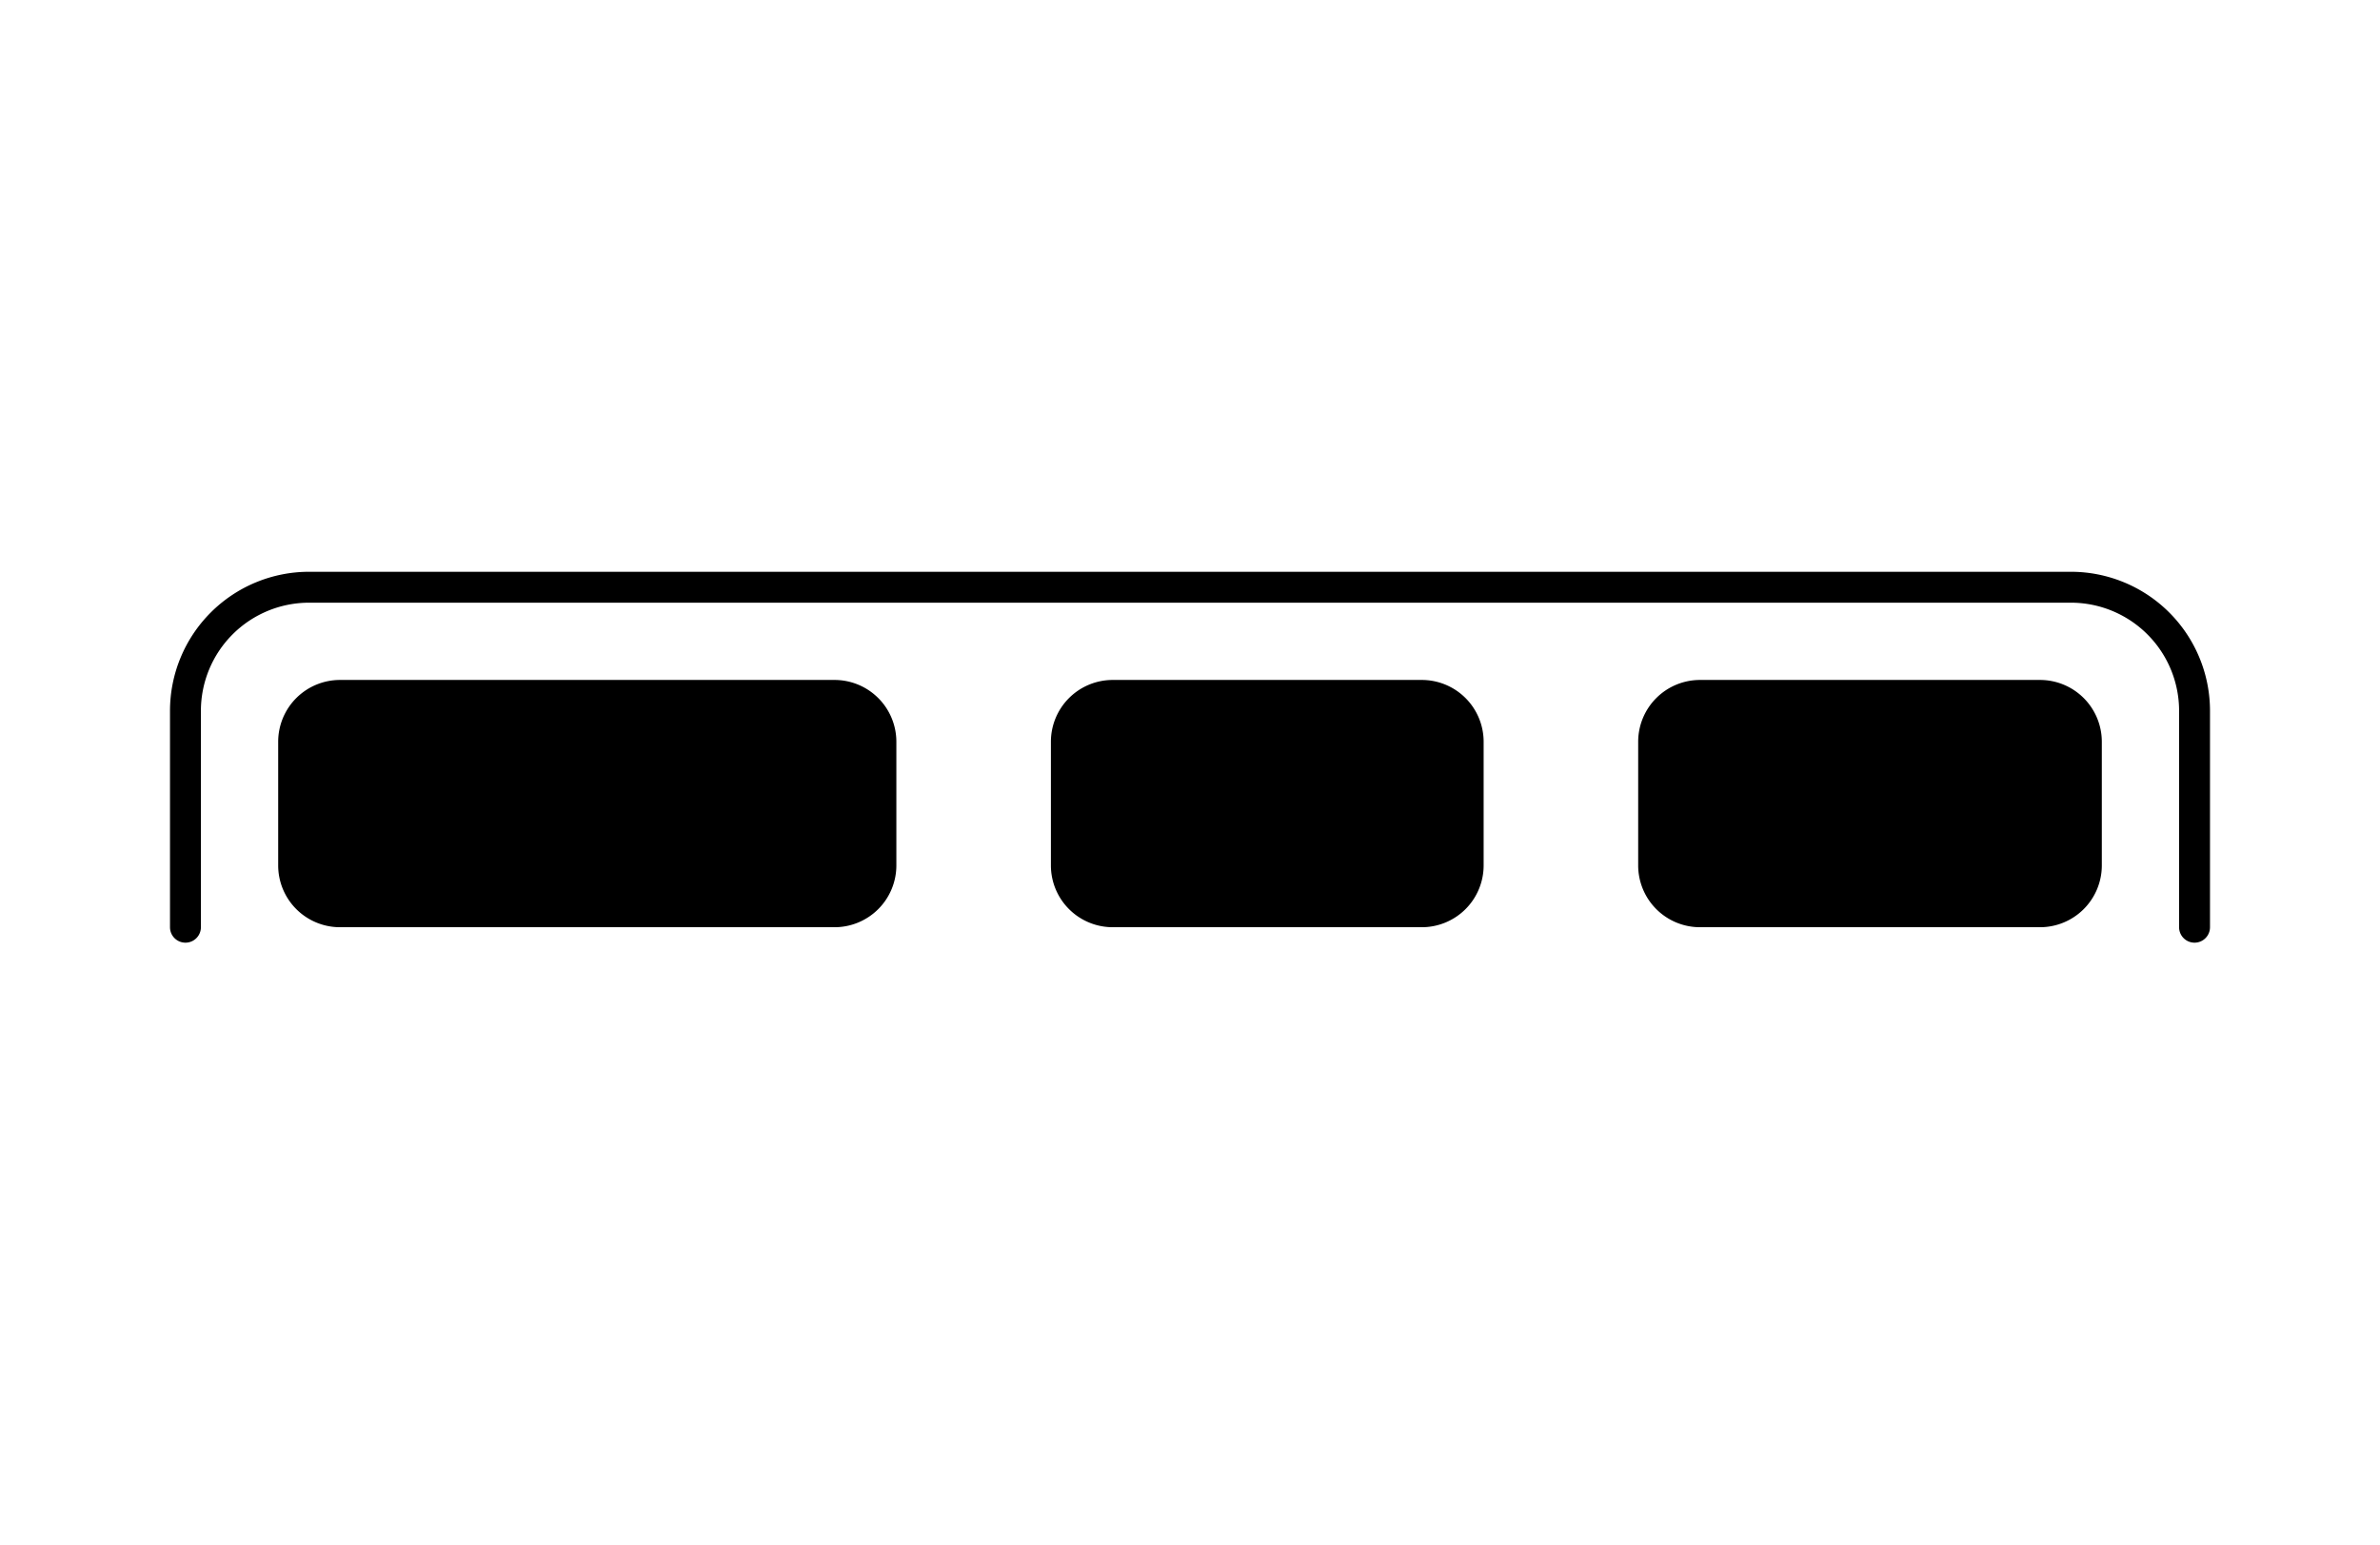 <svg viewBox="0 0 77 50" fill="currentColor" xmlns="http://www.w3.org/2000/svg"><g class="tabStyleP3"><path class="primary" d="M9 24a2 2 0 0 1 2-2h16a2 2 0 0 1 2 2v4a2 2 0 0 1-2 2H11a2 2 0 0 1-2-2v-4Z"/><path class="secondary" d="M6.5 23a3.5 3.5 0 0 1 3.5-3.5h57a3.5 3.5 0 0 1 3.5 3.5v7a.5.5 0 0 0 1 0v-7a4.5 4.5 0 0 0-4.5-4.5H10A4.5 4.5 0 0 0 5.5 23v7a.5.5 0 0 0 1 0v-7ZM34 24a2 2 0 0 1 2-2h10a2 2 0 0 1 2 2v4a2 2 0 0 1-2 2H36a2 2 0 0 1-2-2v-4Zm19 0a2 2 0 0 1 2-2h11a2 2 0 0 1 2 2v4a2 2 0 0 1-2 2H55a2 2 0 0 1-2-2v-4Z"/></g></svg>